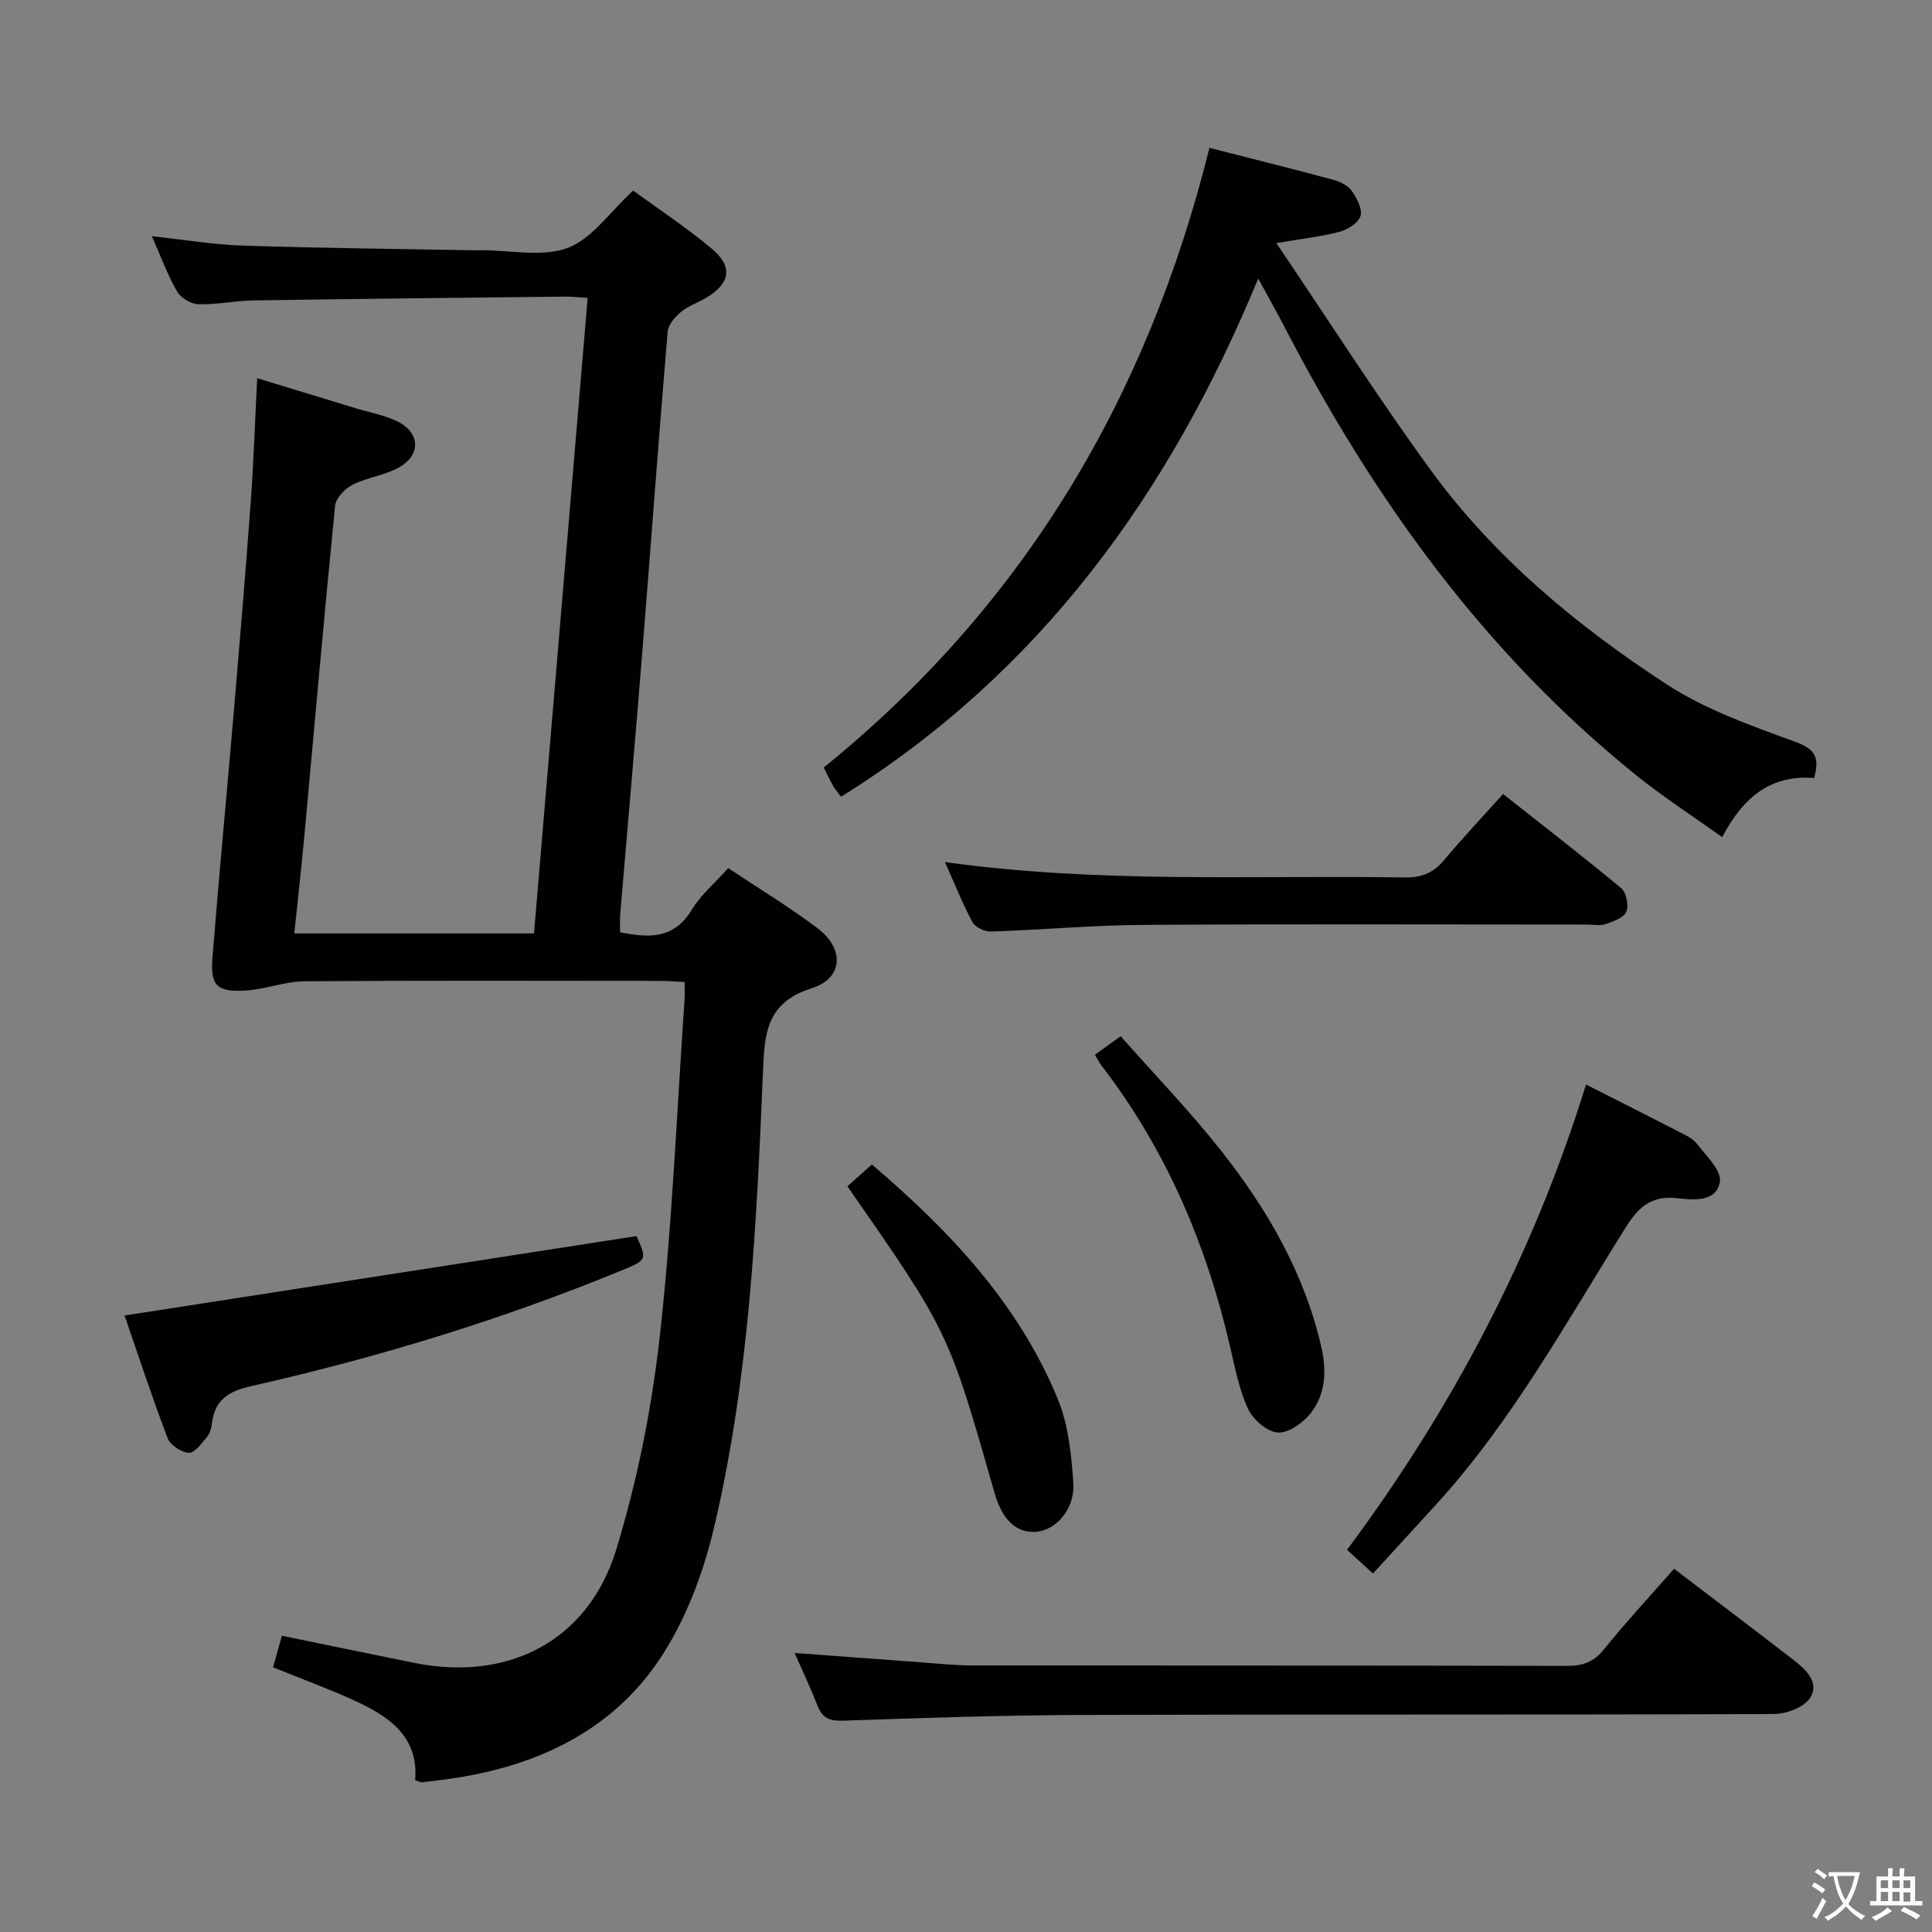<svg enable-background="new 0 0 400 400" viewBox="0 0 400 400" xmlns="http://www.w3.org/2000/svg"><rect x="0" y="0" width="400" height="400" fill="#808080" stroke="none"/><g fill="#010103"><path d="m141.74 203.31c-1.95-.09-3.57-.23-5.19-.23-24.49-.01-48.99-.1-73.48.08-4.05.03-8.08 1.66-12.15 1.92-5.96.39-7.4-1.01-6.94-6.76 1.41-17.55 3.07-35.08 4.57-52.63 1.18-13.91 2.35-27.83 3.36-41.76.6-8.28.88-16.59 1.34-25.63 6.92 2.11 13.63 4.16 20.35 6.21 2.86.87 5.87 1.41 8.54 2.67 4.8 2.26 5.13 6.93.54 9.55-2.96 1.69-6.64 2.09-9.7 3.64-1.57.79-3.44 2.75-3.6 4.34-2.28 22.82-4.27 45.66-6.38 68.5-.61 6.58-1.35 13.14-2.07 20.05h49.63c3.71-43.93 7.4-87.56 11.11-131.57-1.85-.11-3.31-.3-4.77-.28-21.48.24-42.96.46-64.43.79-3.81.06-7.62.9-11.42.79-1.53-.05-3.63-1.32-4.4-2.66-1.96-3.41-3.32-7.16-5.2-11.42 6.75.72 12.78 1.75 18.84 1.94 15.64.51 31.28.66 46.93.96.83.02 1.67 0 2.5 0 6-.02 12.56 1.48 17.83-.49 5-1.87 8.65-7.37 13.54-11.86 4.78 3.49 10.73 7.42 16.19 11.95 4.54 3.76 3.95 7.26-1.06 10.24-1.72 1.02-3.71 1.67-5.21 2.92-1.24 1.03-2.66 2.64-2.78 4.09-1.86 22.03-3.46 44.08-5.23 66.12-1.46 18.22-3.07 36.42-4.6 54.64-.09 1.14-.01 2.29-.01 3.59 5.94 1.21 11.15 1.46 14.84-4.66 1.86-3.08 4.77-5.51 7.54-8.61 6.2 4.13 12.6 7.99 18.53 12.47 5.57 4.2 5.28 10.35-1.2 12.38-9.61 3.01-9.81 9.61-10.15 17.61-1.32 31.53-2.83 63.13-10.09 93.97-2.28 9.68-6.03 19.64-11.58 27.78-9.69 14.2-24.56 21.39-41.5 24.08-2.46.39-4.93.68-7.4.98-.29.04-.61-.17-1.43-.43.78-9.2-5.61-13.35-12.86-16.63-5.28-2.39-10.72-4.39-16.55-6.75.56-2 1.15-4.15 1.82-6.54 9.35 1.92 18.4 3.81 27.46 5.63 19.43 3.91 35.97-4.56 41.75-23.42 4.39-14.35 7.37-29.34 9.04-44.27 2.58-23.11 3.51-46.4 5.12-69.61.08-1.09.01-2.23.01-3.68z"/><path d="m375.6 161.07c-8.8-.67-14.57 3.73-19.04 12.25-6.16-4.41-12.23-8.33-17.82-12.83-31.41-25.29-54.37-57.25-72.78-92.77-1.59-3.07-3.3-6.08-5.46-10.05-18.46 44.76-45.27 81.66-86.37 107.29-.68-.91-1.22-1.51-1.61-2.2-.72-1.29-1.35-2.63-1.97-3.86 41.41-33.5 67.01-76.57 79.85-128.29 8.65 2.21 17.12 4.32 25.55 6.59 1.4.37 3.02 1.12 3.82 2.21 1.09 1.5 2.31 3.71 1.93 5.23-.35 1.41-2.59 2.87-4.26 3.32-3.8 1.02-7.76 1.44-13.18 2.37 10.96 16.21 20.95 31.9 31.88 46.9 13.18 18.1 30.3 32.31 48.9 44.44 7.97 5.2 17.3 8.5 26.33 11.79 4.02 1.45 5.57 2.92 4.23 7.61z"/><path d="m346.6 324.8c8.41 6.41 16.63 12.61 24.78 18.91 2.57 1.99 5.42 4.72 3.35 7.87-1.28 1.94-4.9 3.28-7.47 3.29-47.62.19-95.25.04-142.87.19-16.63.05-33.26.62-49.88 1.19-2.81.1-4.29-.6-5.28-3.17-1.37-3.53-3-6.95-4.71-10.85 9.22.68 17.91 1.34 26.61 1.97 3.31.24 6.63.6 9.94.61 41.13.04 82.26 0 123.39.09 3.26.01 5.52-.8 7.64-3.43 4.48-5.58 9.36-10.82 14.5-16.67z"/><path d="m195.64 178.48c32.25 4.48 63.74 2.69 95.15 3.19 3.49.06 5.96-.93 8.18-3.58 3.73-4.46 7.73-8.7 12.22-13.7 8.25 6.52 16.48 12.86 24.46 19.5 1.06.88 1.61 3.56 1.07 4.86-.52 1.25-2.68 2.03-4.26 2.57-1.2.4-2.64.1-3.97.1-30.66 0-61.32-.13-91.97.07-10.45.07-20.89 1.04-31.35 1.38-1.29.04-3.26-.89-3.83-1.95-2.04-3.77-3.61-7.78-5.7-12.44z"/><path d="m328.37 224.54c6.8 3.45 13.02 6.57 19.2 9.76 1.32.68 2.85 1.35 3.71 2.46 1.92 2.5 5.16 5.53 4.8 7.88-.64 4.23-5.37 3.83-8.75 3.44-5.17-.6-7.93 1.57-10.63 5.87-12.38 19.7-23.58 40.24-39.41 57.59-4.24 4.65-8.5 9.29-13.03 14.24-1.82-1.66-3.38-3.09-5.37-4.91 21.77-29.24 38.51-60.96 49.48-96.33z"/><path d="m25.79 272.36c35.75-5.55 70.73-10.97 105.99-16.44 2.22 4.97 2.21 4.94-3.4 7.24-24.78 10.16-50.32 17.94-76.42 23.83-4.63 1.04-7.51 2.84-8.08 7.69-.11.96-.4 2.07-1 2.78-1.11 1.32-2.55 3.38-3.77 3.33-1.56-.07-3.87-1.61-4.42-3.06-3.29-8.66-6.17-17.46-8.9-25.37z"/><path d="m226.69 218.37c1.64-1.18 2.97-2.13 5.34-3.83 7.03 7.97 14.39 15.57 20.9 23.84 9.49 12.06 17.12 25.23 20.62 40.43 1.13 4.9.96 9.81-2.2 13.79-1.58 1.99-4.58 4.14-6.79 3.99s-5.12-2.67-6.15-4.88c-1.86-3.99-2.71-8.48-3.72-12.83-4.91-21.28-13.3-40.95-26.69-58.34-.4-.51-.68-1.12-1.31-2.17z"/><path d="m175.45 245.61c1.78-1.59 3.36-3 5.06-4.52 16.2 13.82 30.4 28.88 38.49 48.56 2.2 5.36 2.84 11.55 3.22 17.42.35 5.39-3.63 9.79-7.73 10.07-4.08.29-6.99-2.45-8.6-8.09-9.5-33.34-9.5-33.34-30.44-63.44z"/></g><path d="m377.9 391.2c-.2.3-.4.5-.6.8-.7-.6-1.4-1-2.2-1.5.2-.3.4-.5.5-.8.6.4 1.4.8 2.3 1.5zm-1.8 6.1c-.2-.2-.5-.4-.9-.6.4-.6.8-1.2 1.2-1.9s.7-1.3.9-1.9c.3.3.5.5.8.7-.7 1.3-1.4 2.6-2 3.7zm2.2-9c-.3.3-.5.5-.6.8-.6-.6-1.3-1.1-2-1.5.3-.3.5-.5.6-.7.6.5 1.3.9 2 1.4zm.3.2v-.9h2 4.5c-.3 1.3-.6 2.5-1 3.6s-.9 2.1-1.4 3c.4.5 1 1 1.6 1.4s1.2.8 1.9 1.1c-.3.2-.5.4-.8.8-.4-.3-1-.7-1.6-1.2s-1.2-1.1-1.6-1.6c-.5.6-1.1 1.1-1.7 1.6s-1.4.9-2.1 1.4c-.1-.3-.3-.5-.7-.8.6-.2 1.2-.5 1.9-1s1.4-1.1 2-1.8c-.5-.8-.9-1.6-1.2-2.5s-.6-2-.8-3.2c-.4.1-.7.1-1 .1zm2.5 2.7c.3 1 .7 1.7 1 2.2.3-.5.6-1.1 1-2s.6-1.9.9-3h-3.2-.4c.1.9.3 1.8.7 2.8z" fill="#fcfafa"/><path d="m396.5 388.5v1.5 3.6h1.5v.9c-.4 0-1 0-1.7 0h-7.9c-.5 0-.9 0-1.2 0v-.9h1.3v-3.5c0-.7 0-1.2 0-1.6h2.4c0-.8 0-1.4 0-1.7h1c0 .3-.1.8-.1 1.7h1.5c0-.8 0-1.4 0-1.7h1c0 .3-.1.9-.1 1.7zm-8.2 9.2c-.2-.3-.5-.5-.8-.8.8-.3 1.4-.6 1.9-.9s1-.7 1.4-1.1c.3.3.6.5.9.8-1.6 1-2.8 1.6-3.4 2zm2.6-6.8v-1.6h-1.5v1.6zm0 2.7v-1.9h-1.5v1.9zm2.4-2.7v-1.6h-1.5v1.6zm0 2.7v-1.9h-1.5v1.9zm.2 2 .7-.8c.4.2.9.5 1.6.8s1.3.7 1.8 1c-.3.3-.5.5-.8.8-.4-.3-1.5-1-3.3-1.8zm2-4.7v-1.6h-1.4v1.6zm0 2.8v-1.9h-1.4v1.9z" fill="#fcfafa"/></svg>